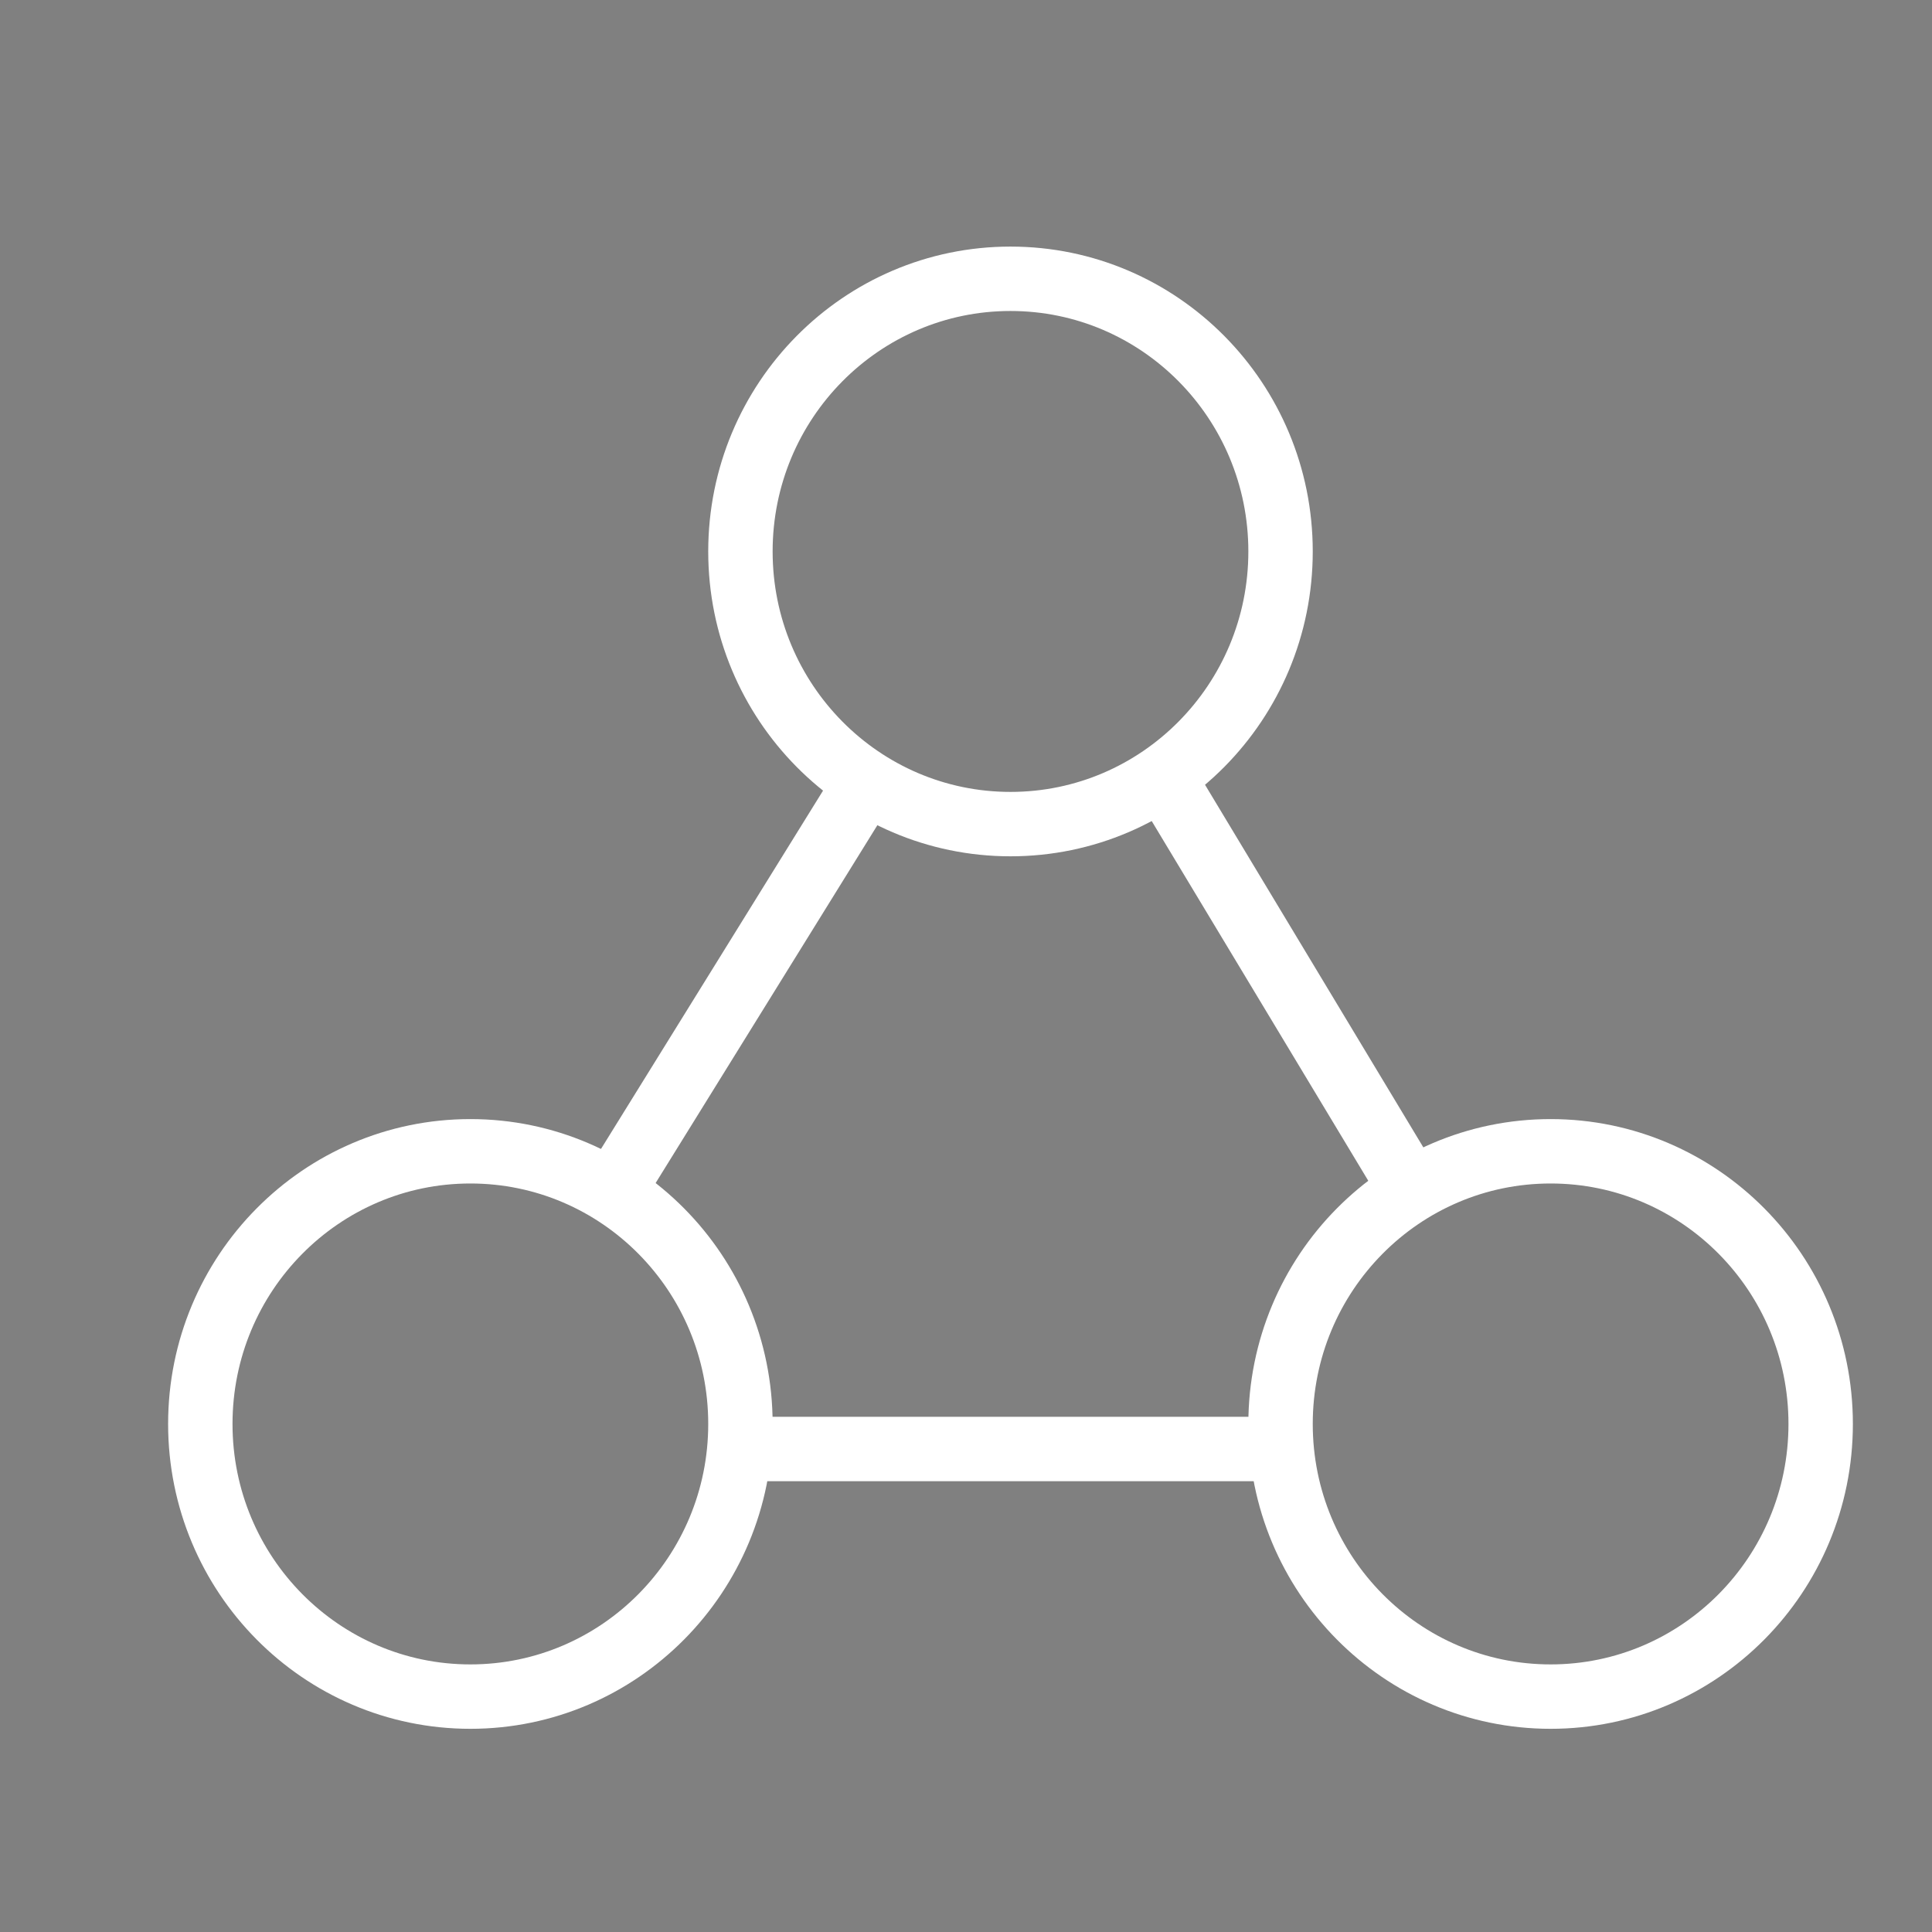 <?xml version="1.0" encoding="UTF-8"?>
<svg width="360px" height="360px" viewBox="0 0 360 360" version="1.1" xmlns="http://www.w3.org/2000/svg" xmlns:xlink="http://www.w3.org/1999/xlink">
    <rect x="0" y="0" width="360" height="360" fill="#808080" stroke="none"/>
    <!-- Generator: Sketch 44 (41411) - http://www.bohemiancoding.com/sketch -->
    <title>huddle-everyone</title>
    <desc>Created with Sketch.</desc>
    <defs></defs>
    <g id="Page-1" stroke="none" stroke-width="1" fill="none" fill-rule="evenodd">
        <g id="huddle-everyone" stroke-width="12" stroke="#FFFFFF">
            <g id="Group" transform="translate(37, 51)">
                <g id="logo">
                    <path d="M123,97 L79,168" id="Line" fill="#252525" stroke-linecap="square"></path>
                    <path d="M181,96 L225.91,170.594" id="Line-Copy-2" fill="#252525" stroke-linecap="square"></path>
                    <path d="M103.997,219 L199.425,219" id="Line-Copy-3" fill="#252525" stroke-linecap="square"></path>
                    <ellipse id="Oval-4" cx="151.29" cy="51.754" rx="50.322" ry="50.806"></ellipse>
                    <ellipse id="Oval-4-Copy" cx="251.934" cy="214.332" rx="50.322" ry="50.806"></ellipse>
                    <ellipse id="Oval-4-Copy-2" cx="50.647" cy="214.332" rx="50.322" ry="50.806"></ellipse>
                </g>
            </g>
        </g>
    </g>
</svg>